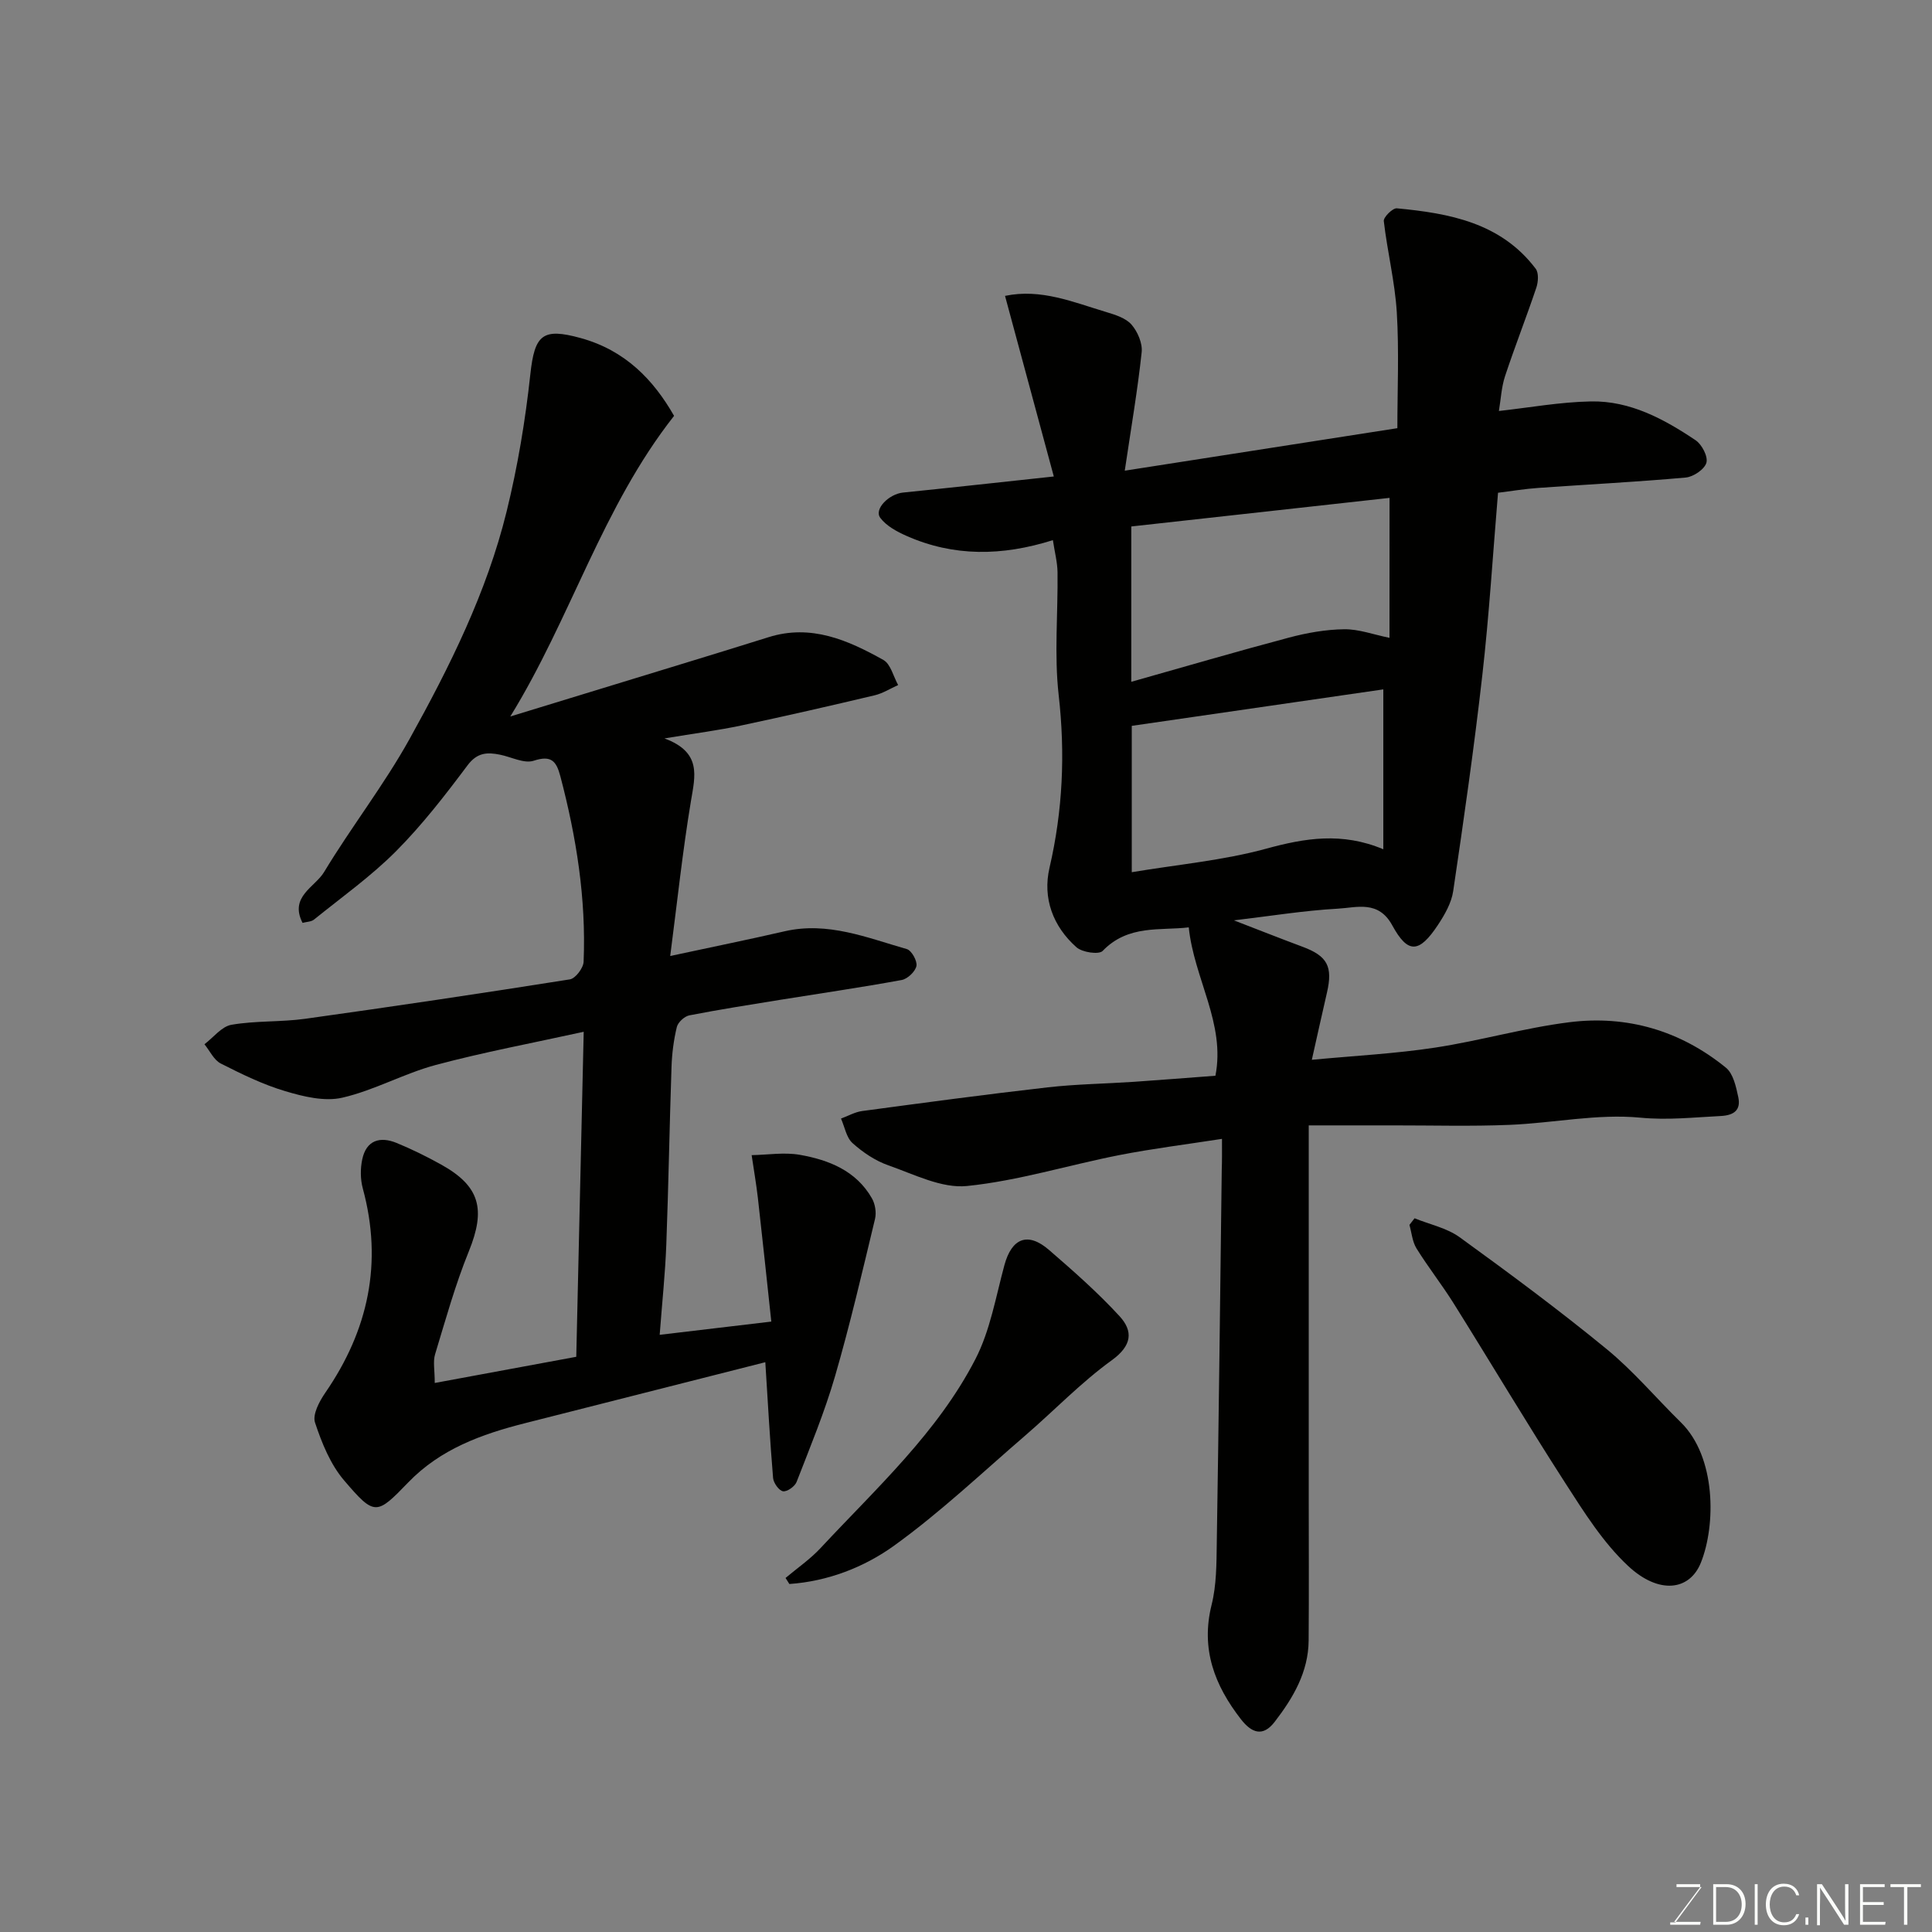 <svg enable-background="new 0 0 400 400" viewBox="0 0 400 400" xmlns="http://www.w3.org/2000/svg"><rect x="0" y="0" width="400" height="400" fill="#808080" stroke="none"/><path d="m253 235.79c-7.47 1.16-14.42 2.02-21.26 3.36-10.54 2.07-20.92 5.32-31.54 6.4-5.23.53-10.93-2.41-16.25-4.27-2.7-.94-5.29-2.68-7.44-4.61-1.28-1.15-1.62-3.35-2.39-5.08 1.45-.53 2.86-1.35 4.36-1.56 12.81-1.72 25.63-3.45 38.47-4.91 5.9-.67 11.86-.74 17.79-1.14 5.57-.38 11.14-.83 16.9-1.26 2.12-10.8-4.43-20.09-5.52-30.72-5.82.72-12.53-.64-17.83 4.88-.78.81-4.23.3-5.42-.76-4.87-4.32-7.04-10.17-5.58-16.46 2.75-11.86 3.27-23.62 1.9-35.73-.95-8.39-.13-16.97-.24-25.47-.03-2.06-.58-4.1-.96-6.63-10.55 3.33-20.54 3.43-30.26-.86-2.02-.89-4.22-2.07-5.48-3.76-1.34-1.8 1.79-4.93 4.71-5.23 9.93-1.01 19.86-2.11 31.22-3.33-3.42-12.67-6.7-24.79-10.1-37.39 7.44-1.57 14.18 1.32 21 3.36 1.86.56 4.02 1.24 5.2 2.6 1.26 1.46 2.29 3.86 2.09 5.71-.83 7.77-2.16 15.49-3.5 24.52 19.83-3.09 38.13-5.94 56.44-8.8 0-7.9.37-15.97-.12-24-.39-6.32-1.96-12.56-2.69-18.88-.09-.81 1.85-2.72 2.7-2.64 10.91 1.03 21.55 2.99 28.75 12.51.65.86.53 2.71.14 3.89-2.07 6.15-4.45 12.2-6.49 18.36-.75 2.28-.86 4.77-1.27 7.2 6.26-.69 12.65-1.86 19.07-1.98 8.11-.15 15.12 3.65 21.66 8.04 1.3.87 2.6 3.38 2.23 4.66-.39 1.36-2.7 2.92-4.28 3.06-10.16.91-20.36 1.43-30.54 2.15-2.73.19-5.44.64-8.32 1-1.08 12.89-1.84 25.36-3.25 37.76-1.69 14.94-3.83 29.84-6.03 44.71-.36 2.45-1.76 4.89-3.16 7.01-3.89 5.87-6.21 6.04-9.46.08-2.87-5.25-7.34-3.67-11.26-3.45-7.02.39-13.99 1.53-21.52 2.42 4.95 1.91 9.55 3.73 14.19 5.46 5.15 1.91 6.33 4.08 5.07 9.51-1.05 4.55-2.05 9.1-3.13 13.9 8.99-.85 17.3-1.27 25.5-2.52 9.33-1.42 18.48-4.09 27.83-5.26 11.96-1.5 23 1.75 32.41 9.42 1.52 1.24 2.09 3.94 2.55 6.08.57 2.66-.84 3.78-3.66 3.92-5.54.27-10.9.89-16.63.34-8.88-.85-18.01 1.12-27.05 1.49-7.98.33-15.99.1-23.99.11-5.64.01-11.29 0-17.6 0v5.58 70.98c0 10.03.06 20.05-.02 30.08-.05 6.54-3.21 11.89-7.04 16.86-2.45 3.18-4.77 2.28-6.97-.54-5.47-7.03-8.36-14.55-6.08-23.7 1.02-4.09 1.01-8.49 1.07-12.76.41-25.76.71-51.52 1.03-77.28.07-1.82.05-3.64.05-6.43zm-18.68-85.51v30.3c9.57-1.6 18.9-2.43 27.8-4.86 8.06-2.21 15.72-3.48 24.28.11 0-11.44 0-22.32 0-33.1-17.06 2.47-34.44 4.99-52.08 7.55zm53.37-47.2c-18.07 2-35.85 3.97-53.47 5.92v32.16c11.09-3.13 21.83-6.28 32.64-9.15 3.72-.99 7.62-1.68 11.44-1.73 3-.04 6.03 1.09 9.38 1.78.01-9.64.01-19.04.01-28.98z" fill="#010100"/><path d="m139.56 86.1c-14.9 18.93-21.41 41.99-33.91 62.24 11.76-3.6 23.53-7.19 35.29-10.8 6.07-1.86 12.14-3.72 18.19-5.62 8.78-2.76 16.43.61 23.77 4.72 1.51.85 2.06 3.42 3.05 5.19-1.62.73-3.18 1.73-4.88 2.13-9.19 2.18-18.4 4.29-27.64 6.25-4.7 1-9.49 1.61-15.86 2.67 7.76 2.88 6.35 7.75 5.48 12.98-1.72 10.33-2.82 20.76-4.29 32.07 8.91-1.92 16.33-3.42 23.7-5.12 8.92-2.05 17.04 1.33 25.29 3.69.98.28 2.19 2.46 1.99 3.49-.24 1.16-1.84 2.69-3.06 2.91-8.34 1.53-16.75 2.75-25.13 4.1-6.29 1.02-12.58 2-18.83 3.22-1.01.2-2.35 1.43-2.59 2.41-.65 2.69-1.01 5.5-1.1 8.27-.42 12.26-.62 24.54-1.08 36.8-.22 5.9-.85 11.78-1.37 18.66 7.79-.92 14.72-1.74 23.11-2.74-.91-8.48-1.81-17.04-2.78-25.6-.34-2.96-.86-5.91-1.29-8.86 3.33-.06 6.74-.63 9.96-.07 6.02 1.06 11.68 3.29 14.94 9.01.68 1.18.96 2.96.64 4.28-2.62 10.88-5.15 21.79-8.27 32.54-2.16 7.44-5.15 14.65-7.96 21.89-.36.94-1.97 2.08-2.82 1.94-.83-.13-1.96-1.72-2.05-2.74-.65-7.73-1.07-15.47-1.61-23.98-16.5 4.19-33.13 8.42-49.77 12.63-8.97 2.27-17.49 5.35-24.14 12.24-6.59 6.82-6.95 7.03-13.29-.39-2.84-3.32-4.63-7.76-6.03-11.99-.55-1.66.9-4.38 2.11-6.14 8.95-12.98 11.96-26.95 7.78-42.34-.51-1.89-.52-4.09-.11-6.01.83-3.94 3.65-4.81 7.1-3.4 3.14 1.29 6.21 2.8 9.18 4.45 8.13 4.5 9.32 9.29 5.78 18.01-2.81 6.91-4.81 14.15-6.98 21.3-.46 1.51-.07 3.28-.07 5.94 9.72-1.8 19.07-3.53 29.3-5.42.51-22.19 1.01-44.32 1.54-67.29-10.5 2.31-20.69 4.21-30.67 6.88-6.56 1.76-12.69 5.24-19.29 6.76-3.66.85-8.03-.21-11.81-1.34-4.62-1.37-9.05-3.54-13.37-5.73-1.43-.73-2.27-2.62-3.38-3.99 1.85-1.4 3.56-3.68 5.59-4.03 5.01-.87 10.21-.54 15.26-1.24 18.29-2.55 36.56-5.27 54.8-8.16 1.16-.18 2.8-2.35 2.85-3.65.54-13.06-1.5-25.82-4.82-38.42-.82-3.1-1.86-4.4-5.51-3.2-1.98.65-4.63-.78-6.98-1.25-2.65-.54-4.73-.46-6.72 2.2-4.62 6.17-9.38 12.33-14.8 17.78-5.18 5.2-11.25 9.52-16.99 14.16-.57.46-1.51.45-2.37.68-2.78-5.43 2.57-7.39 4.45-10.51 5.64-9.35 12.42-18.04 17.71-27.57 8.3-14.96 15.98-30.35 20.09-47.09 2.29-9.31 3.88-18.86 4.91-28.4.89-8.23 2.53-9.68 10.42-7.51 9.25 2.55 15.08 8.65 19.34 16.11z" fill="#010100"/><path d="m292.87 252.23c3.14 1.28 6.67 2 9.34 3.93 10.31 7.47 20.56 15.06 30.4 23.13 5.56 4.55 10.25 10.15 15.4 15.2 7.31 7.17 7.26 21.27 4.14 29.04-2.36 5.87-8.75 6.58-15.06.69-5.17-4.82-9.1-11.1-12.98-17.12-7.93-12.3-15.41-24.89-23.18-37.3-2.42-3.86-5.26-7.46-7.66-11.33-.86-1.39-1-3.23-1.46-4.87.35-.46.7-.91 1.06-1.37z" fill="#010100"/><path d="m162.64 326.7c2.43-2.05 5.1-3.88 7.25-6.19 11.51-12.37 24.21-23.89 32.06-39.12 3.06-5.94 4.22-12.89 6-19.45 1.52-5.6 4.83-6.96 9.23-3.16 5.05 4.37 10.09 8.8 14.6 13.71 2.85 3.1 2.62 6.08-1.59 9.13-6.38 4.61-11.9 10.39-17.88 15.55-8.96 7.72-17.59 15.91-27.15 22.81-6.25 4.51-13.78 7.42-21.73 7.97-.27-.42-.53-.83-.79-1.25z" fill="#010100"/><g fill="#fbfcfa"><path d="m346.9 398 5.4-7.3h-5.2v-.6h4.9v.6l-5.4 7.2h5.5l-.1.6h-6.2v-.5z"/><path d="m354.7 390.1h2.8c2.3 0 3.9 1.6 3.9 4.1s-1.6 4.3-3.9 4.3h-2.8zm.6 7.8h2c2.2 0 3.3-1.6 3.3-3.6 0-1.8-1-3.6-3.3-3.6h-2z"/><path d="m363.9 390.1v8.4h-.6v-8.4z"/><path d="m372.5 396.3c-.4 1.3-1.4 2.3-3.2 2.3-2.4 0-3.7-1.9-3.7-4.3 0-2.3 1.2-4.3 3.7-4.3 1.8 0 2.9 1 3.2 2.4h-.6c-.4-1.1-1.1-1.8-2.5-1.8-2.1 0-3 1.9-3 3.7s.9 3.7 3 3.7c1.4 0 2.1-.7 2.5-1.7z"/><path d="m373.8 398.5v-1.5h.6v1.5z"/><path d="m376.2 398.5v-8.4h1c1.3 2 4.4 6.6 4.9 7.6-.1-1.2-.1-2.4-.1-3.8v-3.8h.7v8.4h-.9c-1.2-1.9-4.4-6.8-5-7.7.1 1.1 0 2.3 0 3.9v3.9h-.6z"/><path d="m390 394.4h-4.3v3.5h4.7l-.1.6h-5.2v-8.4h5.1v.6h-4.5v3.1h4.3z"/><path d="m394.2 390.7h-2.8v-.6h6.3v.6h-2.8v7.8h-.7z"/></g></svg>